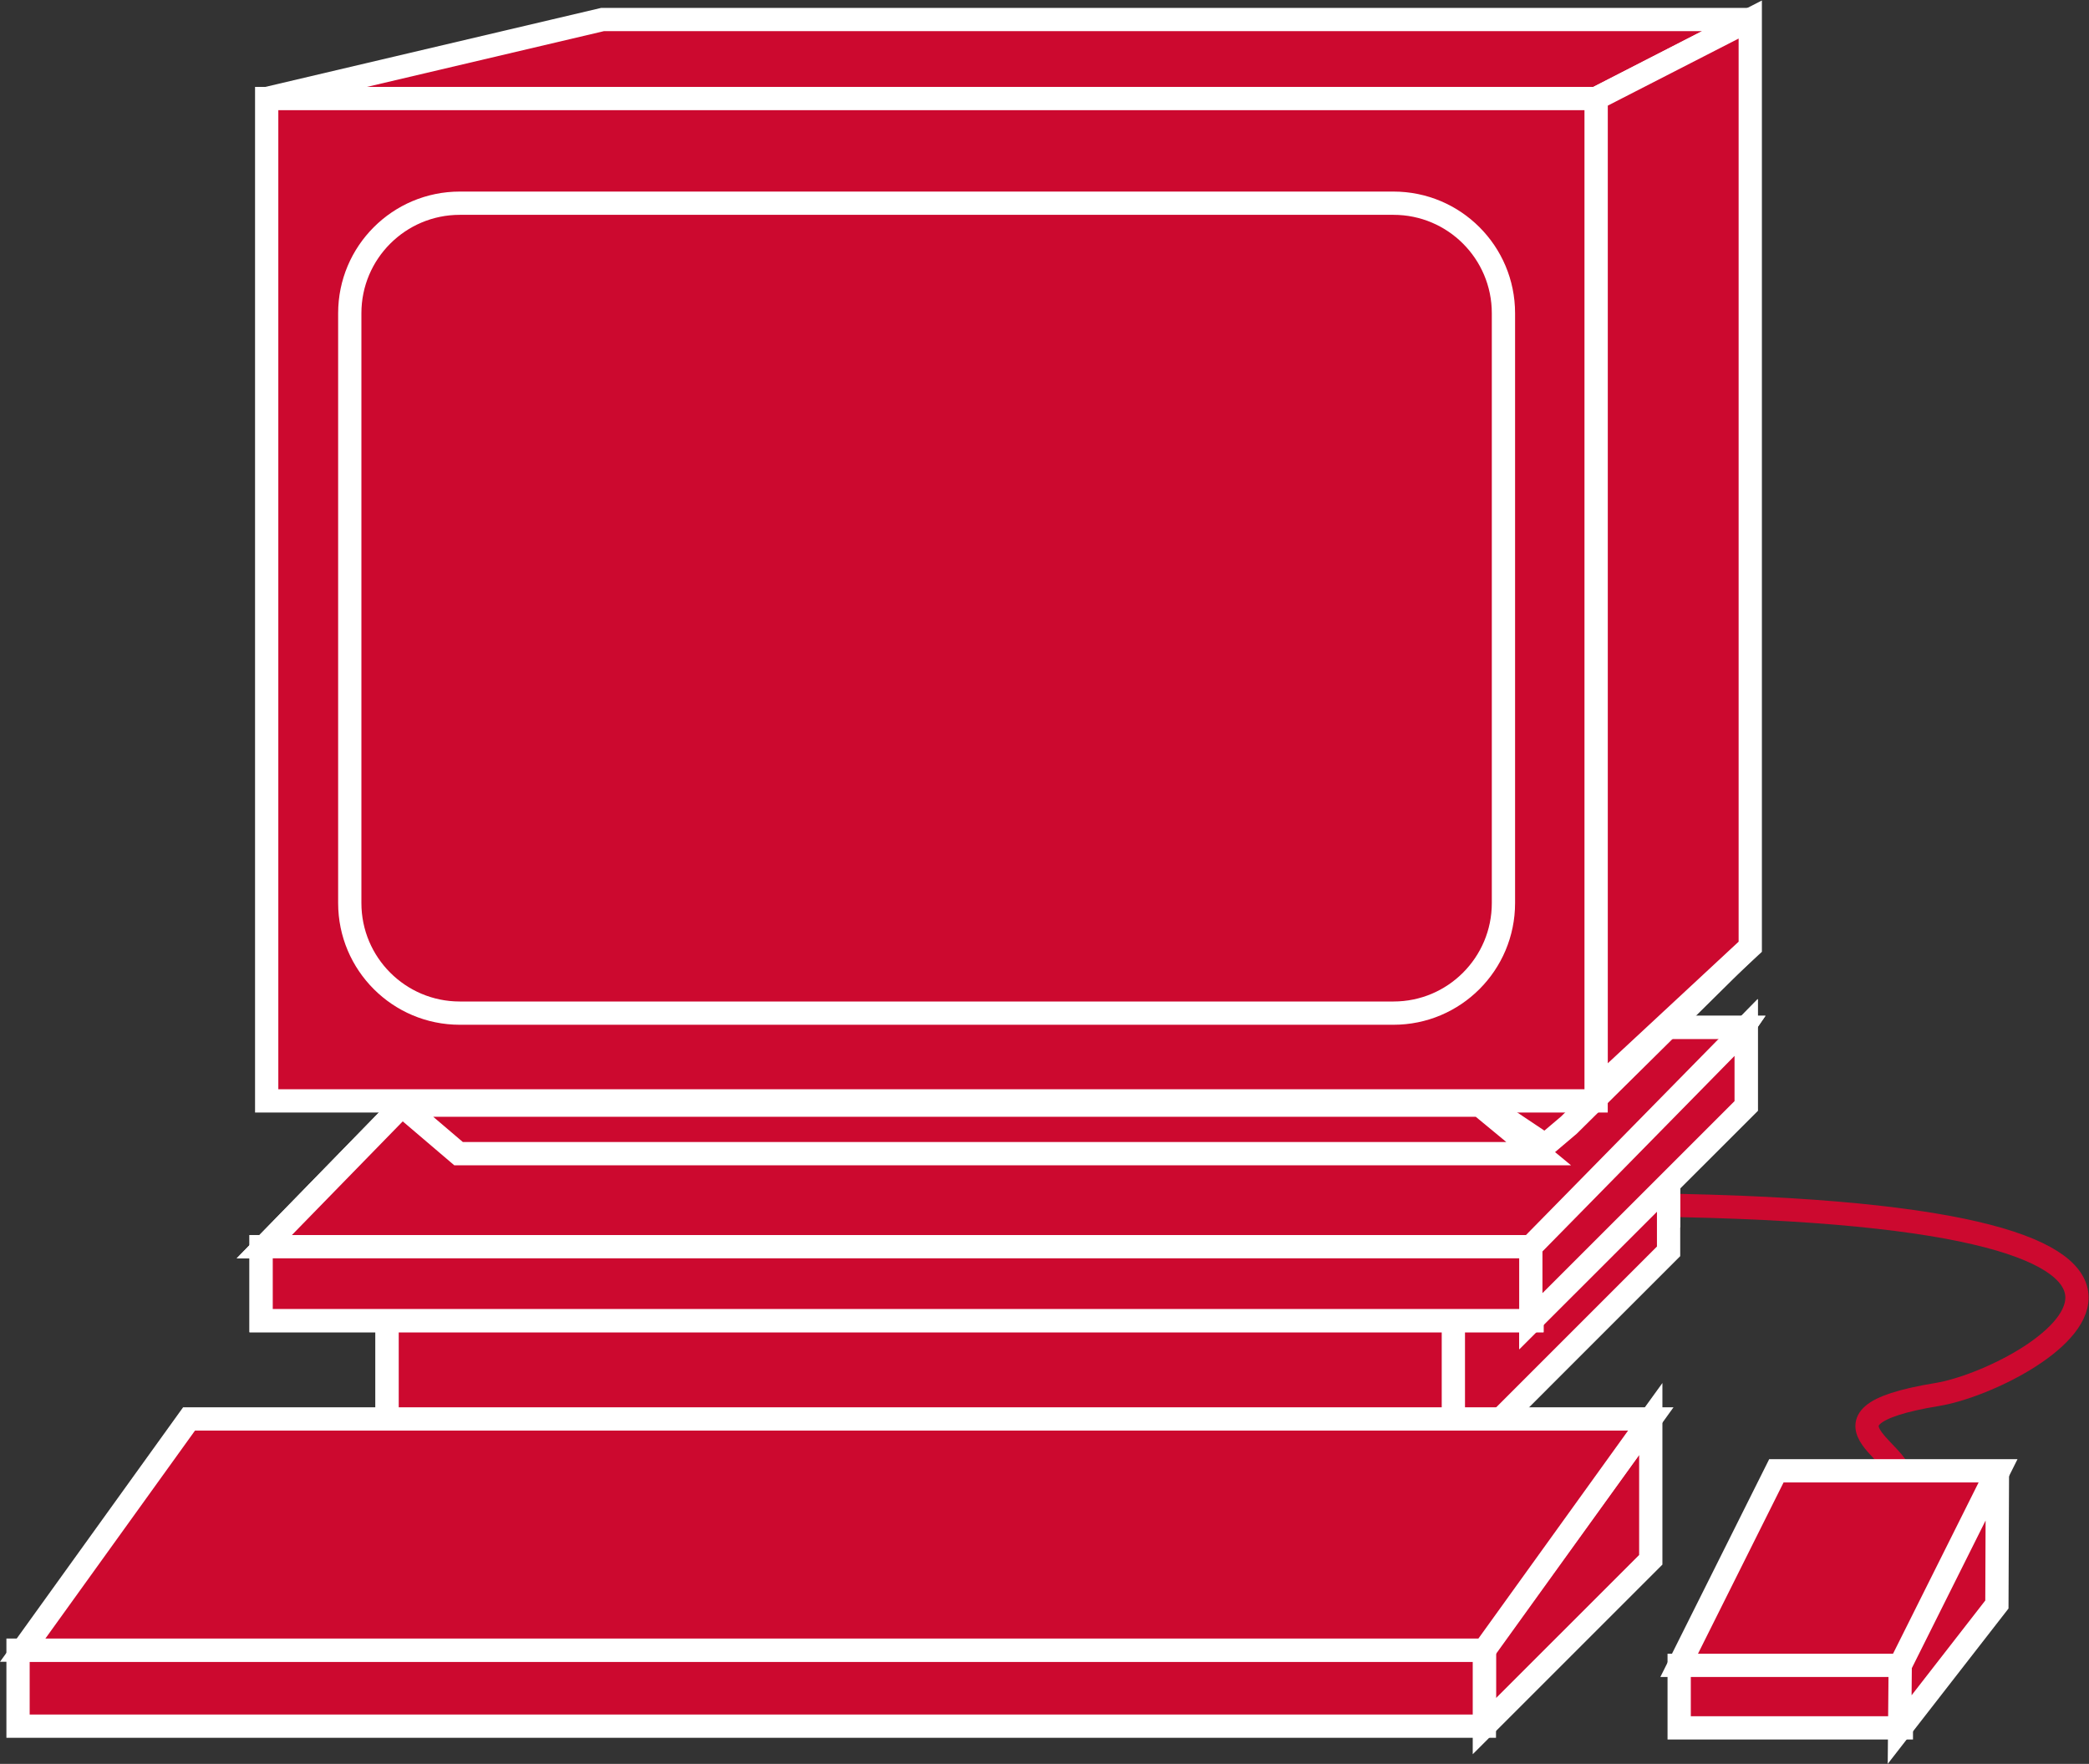 <?xml version="1.0" encoding="UTF-8" standalone="no"?>
<svg
   xmlns:dc="http://purl.org/dc/elements/1.1/"
   xmlns:cc="http://creativecommons.org/ns#"
   xmlns:rdf="http://www.w3.org/1999/02/22-rdf-syntax-ns#"
   xmlns:svg="http://www.w3.org/2000/svg"
   xmlns="http://www.w3.org/2000/svg"
   xmlns:sodipodi="http://sodipodi.sourceforge.net/DTD/sodipodi-0.dtd"
   xmlns:inkscape="http://www.inkscape.org/namespaces/inkscape"
   viewBox="0 0 47.88 40.427"
   height="40.427"
   width="47.88"
   xml:space="preserve"
   id="svg2"
   version="1.1"
   sodipodi:docname="workstation.svg"
   inkscape:version="0.92.3 (2405546, 2018-03-11)"><rect x="0" y="0" width="47.88" height="40.427" fill="#333333" stroke="none"/><sodipodi:namedview
     pagecolor="#ffffff"
     bordercolor="#666666"
     borderopacity="1"
     objecttolerance="10"
     gridtolerance="10"
     guidetolerance="10"
     inkscape:pageopacity="0"
     inkscape:pageshadow="2"
     inkscape:window-width="1322"
     inkscape:window-height="752"
     id="namedview56"
     showgrid="false"
     inkscape:zoom="23.350924"
     inkscape:cx="37.603522"
     inkscape:cy="13.361356"
     inkscape:window-x="49"
     inkscape:window-y="27"
     inkscape:window-maximized="0"
     inkscape:current-layer="g12" /><defs
     id="defs6"><clipPath
       id="clipPath20"
       clipPathUnits="userSpaceOnUse"><path
         id="path18"
         d="M 0,3 V 303 H 359 V 3 Z" /></clipPath></defs><g
     transform="matrix(1.333,0,0,-1.333,0,40.427)"
     id="g10"><g
       transform="scale(0.1)"
       id="g12"><g
         id="g4706"><path
           inkscape:connector-curvature="0"
           d="m 326.262,47.891 c 4.058,4.883 -18.164,11.524 6.851,15.625 15.996,2.637 64.399,31.082 -49.121,32.57"
           style="fill:none;stroke:#CC092F;stroke-width:4;stroke-linecap:round;stroke-linejoin:round;stroke-miterlimit:4;stroke-dasharray:none;stroke-opacity:1"
           id="path22" /><path
           inkscape:connector-curvature="0"
           d="m 66.559,56.211 h 183.508 V 83.926 H 66.559 Z"
           style="fill:#CC092F;fill-opacity:1;fill-rule:nonzero;stroke:none"
           id="path24" /><path
           inkscape:connector-curvature="0"
           d="M 66.559,56.211 V 83.926 H 250.066 V 56.211 Z"
           style="fill:none;stroke:#ffffff;stroke-width:4;stroke-linecap:butt;stroke-linejoin:miter;stroke-miterlimit:4;stroke-dasharray:none;stroke-opacity:1"
           id="path26" /><path
           inkscape:connector-curvature="0"
           d="m 249.895,56.113 v 27.812 l 37.007,37.695 V 93.125 L 249.895,56.113"
           style="fill:#CC092F;fill-opacity:1;fill-rule:nonzero;stroke:none"
           id="path28" /><path
           inkscape:connector-curvature="0"
           d="m 249.895,56.113 v 27.812 l 37.007,37.695 V 93.125 Z"
           style="fill:none;stroke:#ffffff;stroke-width:4;stroke-linecap:butt;stroke-linejoin:miter;stroke-miterlimit:4;stroke-dasharray:none;stroke-opacity:1"
           id="path30" /><path
           inkscape:connector-curvature="0"
           d="m 66.559,51.211 h 183.508 V 83.926 H 66.559 Z"
           style="fill:#CC092F;fill-opacity:1;fill-rule:nonzero;stroke:none"
           id="path32" /><path
           inkscape:connector-curvature="0"
           d="M 66.559,51.211 V 83.926 H 250.066 V 51.211 Z"
           style="fill:none;stroke:#ffffff;stroke-width:4;stroke-linecap:butt;stroke-linejoin:miter;stroke-miterlimit:4;stroke-dasharray:none;stroke-opacity:1"
           id="path34" /><path
           inkscape:connector-curvature="0"
           d="m 249.895,51.113 v 32.812 l 37.007,37.695 V 88.125 L 249.895,51.113"
           style="fill:#CC092F;fill-opacity:1;fill-rule:nonzero;stroke:none"
           id="path36" /><path
           inkscape:connector-curvature="0"
           d="m 249.895,51.113 v 32.812 l 37.007,37.695 V 88.125 Z"
           style="fill:none;stroke:#ffffff;stroke-width:4;stroke-linecap:butt;stroke-linejoin:miter;stroke-miterlimit:4;stroke-dasharray:none;stroke-opacity:1"
           id="path38" /><path
           inkscape:connector-curvature="0"
           d="M 299.758,126.621 273.816,88.926 H 45.445 L 82.203,126.621 H 299.758"
           style="fill:#CC092F;fill-opacity:1;fill-rule:nonzero;stroke:none"
           id="path40" /><path
           inkscape:connector-curvature="0"
           d="M 299.758,126.621 273.816,88.926 H 45.445 l 36.758,37.695 z"
           style="fill:none;stroke:#ffffff;stroke-width:4;stroke-linecap:butt;stroke-linejoin:miter;stroke-miterlimit:4;stroke-dasharray:none;stroke-opacity:1"
           id="path42" /><path
           inkscape:connector-curvature="0"
           d="m 44.898,76.211 h 218.508 V 88.926 H 44.898 Z"
           style="fill:#CC092F;fill-opacity:1;fill-rule:nonzero;stroke:none"
           id="path44" /><path
           inkscape:connector-curvature="0"
           d="M 44.898,76.211 V 88.926 H 263.406 V 76.211 Z"
           style="fill:none;stroke:#ffffff;stroke-width:4;stroke-linecap:butt;stroke-linejoin:miter;stroke-miterlimit:4;stroke-dasharray:none;stroke-opacity:1"
           id="path46" /><path
           inkscape:connector-curvature="0"
           d="m 263.215,76.113 v 12.812 l 37.027,37.695 V 113.125 L 263.215,76.113"
           style="fill:#CC092F;fill-opacity:1;fill-rule:nonzero;stroke:none"
           id="path48" /><path
           inkscape:connector-curvature="0"
           d="m 263.215,76.113 v 12.812 l 37.027,37.695 v -13.496 z"
           style="fill:none;stroke:#ffffff;stroke-width:4;stroke-linecap:butt;stroke-linejoin:miter;stroke-miterlimit:4;stroke-dasharray:none;stroke-opacity:1"
           id="path50" /><path
           inkscape:connector-curvature="0"
           d="M 299.758,126.621 273.816,88.926 H 45.445 L 82.203,126.621 H 299.758"
           style="fill:#CC092F;fill-opacity:1;fill-rule:nonzero;stroke:none"
           id="path52" /><path
           inkscape:connector-curvature="0"
           d="M 299.758,126.621 273.816,88.926 H 45.445 l 36.758,37.695 z"
           style="fill:none;stroke:#ffffff;stroke-width:4;stroke-linecap:butt;stroke-linejoin:miter;stroke-miterlimit:4;stroke-dasharray:none;stroke-opacity:1"
           id="path54" /><path
           inkscape:connector-curvature="0"
           d="m 44.898,76.211 h 218.508 V 88.926 H 44.898 Z"
           style="fill:#CC092F;fill-opacity:1;fill-rule:nonzero;stroke:none"
           id="path56" /><path
           inkscape:connector-curvature="0"
           d="M 44.898,76.211 V 88.926 H 263.406 V 76.211 Z"
           style="fill:none;stroke:#ffffff;stroke-width:4;stroke-linecap:butt;stroke-linejoin:miter;stroke-miterlimit:4;stroke-dasharray:none;stroke-opacity:1"
           id="path58" /><path
           inkscape:connector-curvature="0"
           d="m 263.215,76.113 v 12.812 l 37.027,37.695 V 113.125 L 263.215,76.113"
           style="fill:#CC092F;fill-opacity:1;fill-rule:nonzero;stroke:none"
           id="path60" /><path
           inkscape:connector-curvature="0"
           d="m 263.215,76.113 v 12.812 l 37.027,37.695 v -13.496 z"
           style="fill:none;stroke:#ffffff;stroke-width:4;stroke-linecap:butt;stroke-linejoin:miter;stroke-miterlimit:4;stroke-dasharray:none;stroke-opacity:1"
           id="path62" /><path
           inkscape:connector-curvature="0"
           d="M 300.945,299.922 H 103.609 L 45.855,286.336 H 274.441 l 26.504,13.586"
           style="fill:#CC092F;fill-opacity:1;fill-rule:nonzero;stroke:none"
           id="path64" /><path
           inkscape:connector-curvature="0"
           d="M 300.945,299.922 H 103.609 L 45.855,286.336 H 274.441 Z"
           style="fill:none;stroke:#ffffff;stroke-width:4;stroke-linecap:butt;stroke-linejoin:miter;stroke-miterlimit:4;stroke-dasharray:none;stroke-opacity:1"
           id="path66" /><path
           inkscape:connector-curvature="0"
           d="m 264.563,104.922 -10.098,8.34 H 69.059 l 9.785,-8.34 H 264.563"
           style="fill:#CC092F;fill-opacity:1;fill-rule:nonzero;stroke:none"
           id="path68" /><path
           inkscape:connector-curvature="0"
           d="m 264.563,104.922 -10.098,8.34 H 69.059 l 9.785,-8.34 z"
           style="fill:none;stroke:#ffffff;stroke-width:4;stroke-linecap:butt;stroke-linejoin:miter;stroke-miterlimit:4;stroke-dasharray:none;stroke-opacity:1"
           id="path70" /><path
           inkscape:connector-curvature="0"
           d="m 265.691,106.379 -12.769,8.543 47.266,25 -30.43,-30.098 -4.067,-3.445"
           style="fill:#CC092F;fill-opacity:1;fill-rule:nonzero;stroke:none"
           id="path72" /><path
           inkscape:connector-curvature="0"
           d="m 265.691,106.379 -12.769,8.543 47.266,25 -30.43,-30.098 z"
           style="fill:none;stroke:#ffffff;stroke-width:4;stroke-linecap:butt;stroke-linejoin:miter;stroke-miterlimit:4;stroke-dasharray:none;stroke-opacity:1"
           id="path74" /><path
           inkscape:connector-curvature="0"
           d="M 274.441,286.336 V 115.867 l 26.504,24.629 v 159.426 l -26.504,-13.586"
           style="fill:#CC092F;fill-opacity:1;fill-rule:nonzero;stroke:none"
           id="path76" /><path
           inkscape:connector-curvature="0"
           d="M 274.441,286.336 V 115.867 l 26.504,24.629 v 159.426 z"
           style="fill:none;stroke:#ffffff;stroke-width:4;stroke-linecap:butt;stroke-linejoin:miter;stroke-miterlimit:4;stroke-dasharray:none;stroke-opacity:1"
           id="path78" /><path
           inkscape:connector-curvature="0"
           d="m 45.855,113.992 h 228.586 V 286.336 H 45.855 Z"
           style="fill:#CC092F;fill-opacity:1;fill-rule:nonzero;stroke:none"
           id="path80" /><path
           inkscape:connector-curvature="0"
           d="M 274.441,113.992 V 286.336 H 45.855 V 113.992 Z"
           style="fill:none;stroke:#ffffff;stroke-width:4;stroke-linecap:butt;stroke-linejoin:miter;stroke-miterlimit:4;stroke-dasharray:none;stroke-opacity:1"
           id="path82" /><path
           inkscape:connector-curvature="0"
           d="M 255.227,6.484 V 19.746 L 283.84,59.305 V 35.09 L 255.227,6.484"
           style="fill:#CC092F;fill-opacity:1;fill-rule:nonzero;stroke:none"
           id="path84" /><path
           inkscape:connector-curvature="0"
           d="M 255.227,6.484 V 19.746 L 283.84,59.305 V 35.09 Z"
           style="fill:none;stroke:#ffffff;stroke-width:4;stroke-linecap:butt;stroke-linejoin:miter;stroke-miterlimit:4;stroke-dasharray:none;stroke-opacity:1"
           id="path86" /><path
           inkscape:connector-curvature="0"
           d="m 3.102,6.484 h 252.125 v 13.066 H 3.102 Z"
           style="fill:#CC092F;fill-opacity:1;fill-rule:nonzero;stroke:none"
           id="path88" /><path
           inkscape:connector-curvature="0"
           d="M 255.227,19.551 V 6.484 H 3.102 V 19.551 Z"
           style="fill:none;stroke:#ffffff;stroke-width:4;stroke-linecap:butt;stroke-linejoin:miter;stroke-miterlimit:4;stroke-dasharray:none;stroke-opacity:1"
           id="path90" /><path
           inkscape:connector-curvature="0"
           d="M 326.926,16.941 343.66,50.391 H 305.438 L 288.723,16.941 h 38.203"
           style="fill:#CC092F;fill-opacity:1;fill-rule:nonzero;stroke:none"
           id="path92" /><path
           inkscape:connector-curvature="0"
           d="M 326.926,16.941 343.66,50.391 H 305.438 L 288.723,16.941 Z"
           style="fill:none;stroke:#ffffff;stroke-width:4;stroke-linecap:butt;stroke-linejoin:miter;stroke-miterlimit:4;stroke-dasharray:none;stroke-opacity:1"
           id="path94" /><path
           inkscape:connector-curvature="0"
           d="m 288.723,6.191 h 38.203 v 10.75 H 288.723 Z"
           style="fill:#CC092F;fill-opacity:1;fill-rule:nonzero;stroke:none"
           id="path96" /><path
           inkscape:connector-curvature="0"
           d="m 288.723,16.941 h 38.203 V 6.191 h -38.203 z"
           style="fill:none;stroke:#ffffff;stroke-width:4;stroke-linecap:butt;stroke-linejoin:miter;stroke-miterlimit:4;stroke-dasharray:none;stroke-opacity:1"
           id="path98" /><path
           inkscape:connector-curvature="0"
           d="M 326.633,5.898 326.73,16.941 343.445,50.391 343.352,27.402 326.633,5.898"
           style="fill:#CC092F;fill-opacity:1;fill-rule:nonzero;stroke:none"
           id="path100" /><path
           inkscape:connector-curvature="0"
           d="m 326.633,5.898 0.097,11.043 16.715,33.449 -0.093,-22.988 z"
           style="fill:none;stroke:#ffffff;stroke-width:4;stroke-linecap:butt;stroke-linejoin:miter;stroke-miterlimit:4;stroke-dasharray:none;stroke-opacity:1"
           id="path102" /><path
           inkscape:connector-curvature="0"
           d="M 255.227,19.551 H 3.902 L 32.504,59.305 H 283.84 L 255.227,19.551"
           style="fill:#CC092F;fill-opacity:1;fill-rule:nonzero;stroke:none"
           id="path104" /><path
           inkscape:connector-curvature="0"
           d="M 255.227,19.551 H 3.902 L 32.504,59.305 H 283.84 Z"
           style="fill:none;stroke:#ffffff;stroke-width:4;stroke-linecap:butt;stroke-linejoin:miter;stroke-miterlimit:4;stroke-dasharray:none;stroke-opacity:1"
           id="path106" /><path
           inkscape:connector-curvature="0"
           d="M 79.059,268.34 H 239.602 c 10.449,0 18.906,-8.469 18.906,-18.918 V 148.008 c 0,-10.449 -8.457,-18.926 -18.906,-18.926 H 79.059 c -10.449,0 -18.918,8.477 -18.918,18.926 v 101.414 c 0,10.449 8.469,18.918 18.918,18.918"
           style="fill:#CC092F;fill-opacity:1;fill-rule:nonzero;stroke:none"
           id="path108" /><path
           inkscape:connector-curvature="0"
           d="M 79.059,268.34 H 239.602 c 10.449,0 18.906,-8.469 18.906,-18.918 V 148.008 c 0,-10.449 -8.457,-18.926 -18.906,-18.926 H 79.059 c -10.449,0 -18.918,8.477 -18.918,18.926 v 101.414 c 0,10.449 8.469,18.918 18.918,18.918 z"
           style="fill:none;stroke:#ffffff;stroke-width:4;stroke-linecap:butt;stroke-linejoin:miter;stroke-miterlimit:4;stroke-dasharray:none;stroke-opacity:1"
           id="path110" /></g></g></g></svg>
